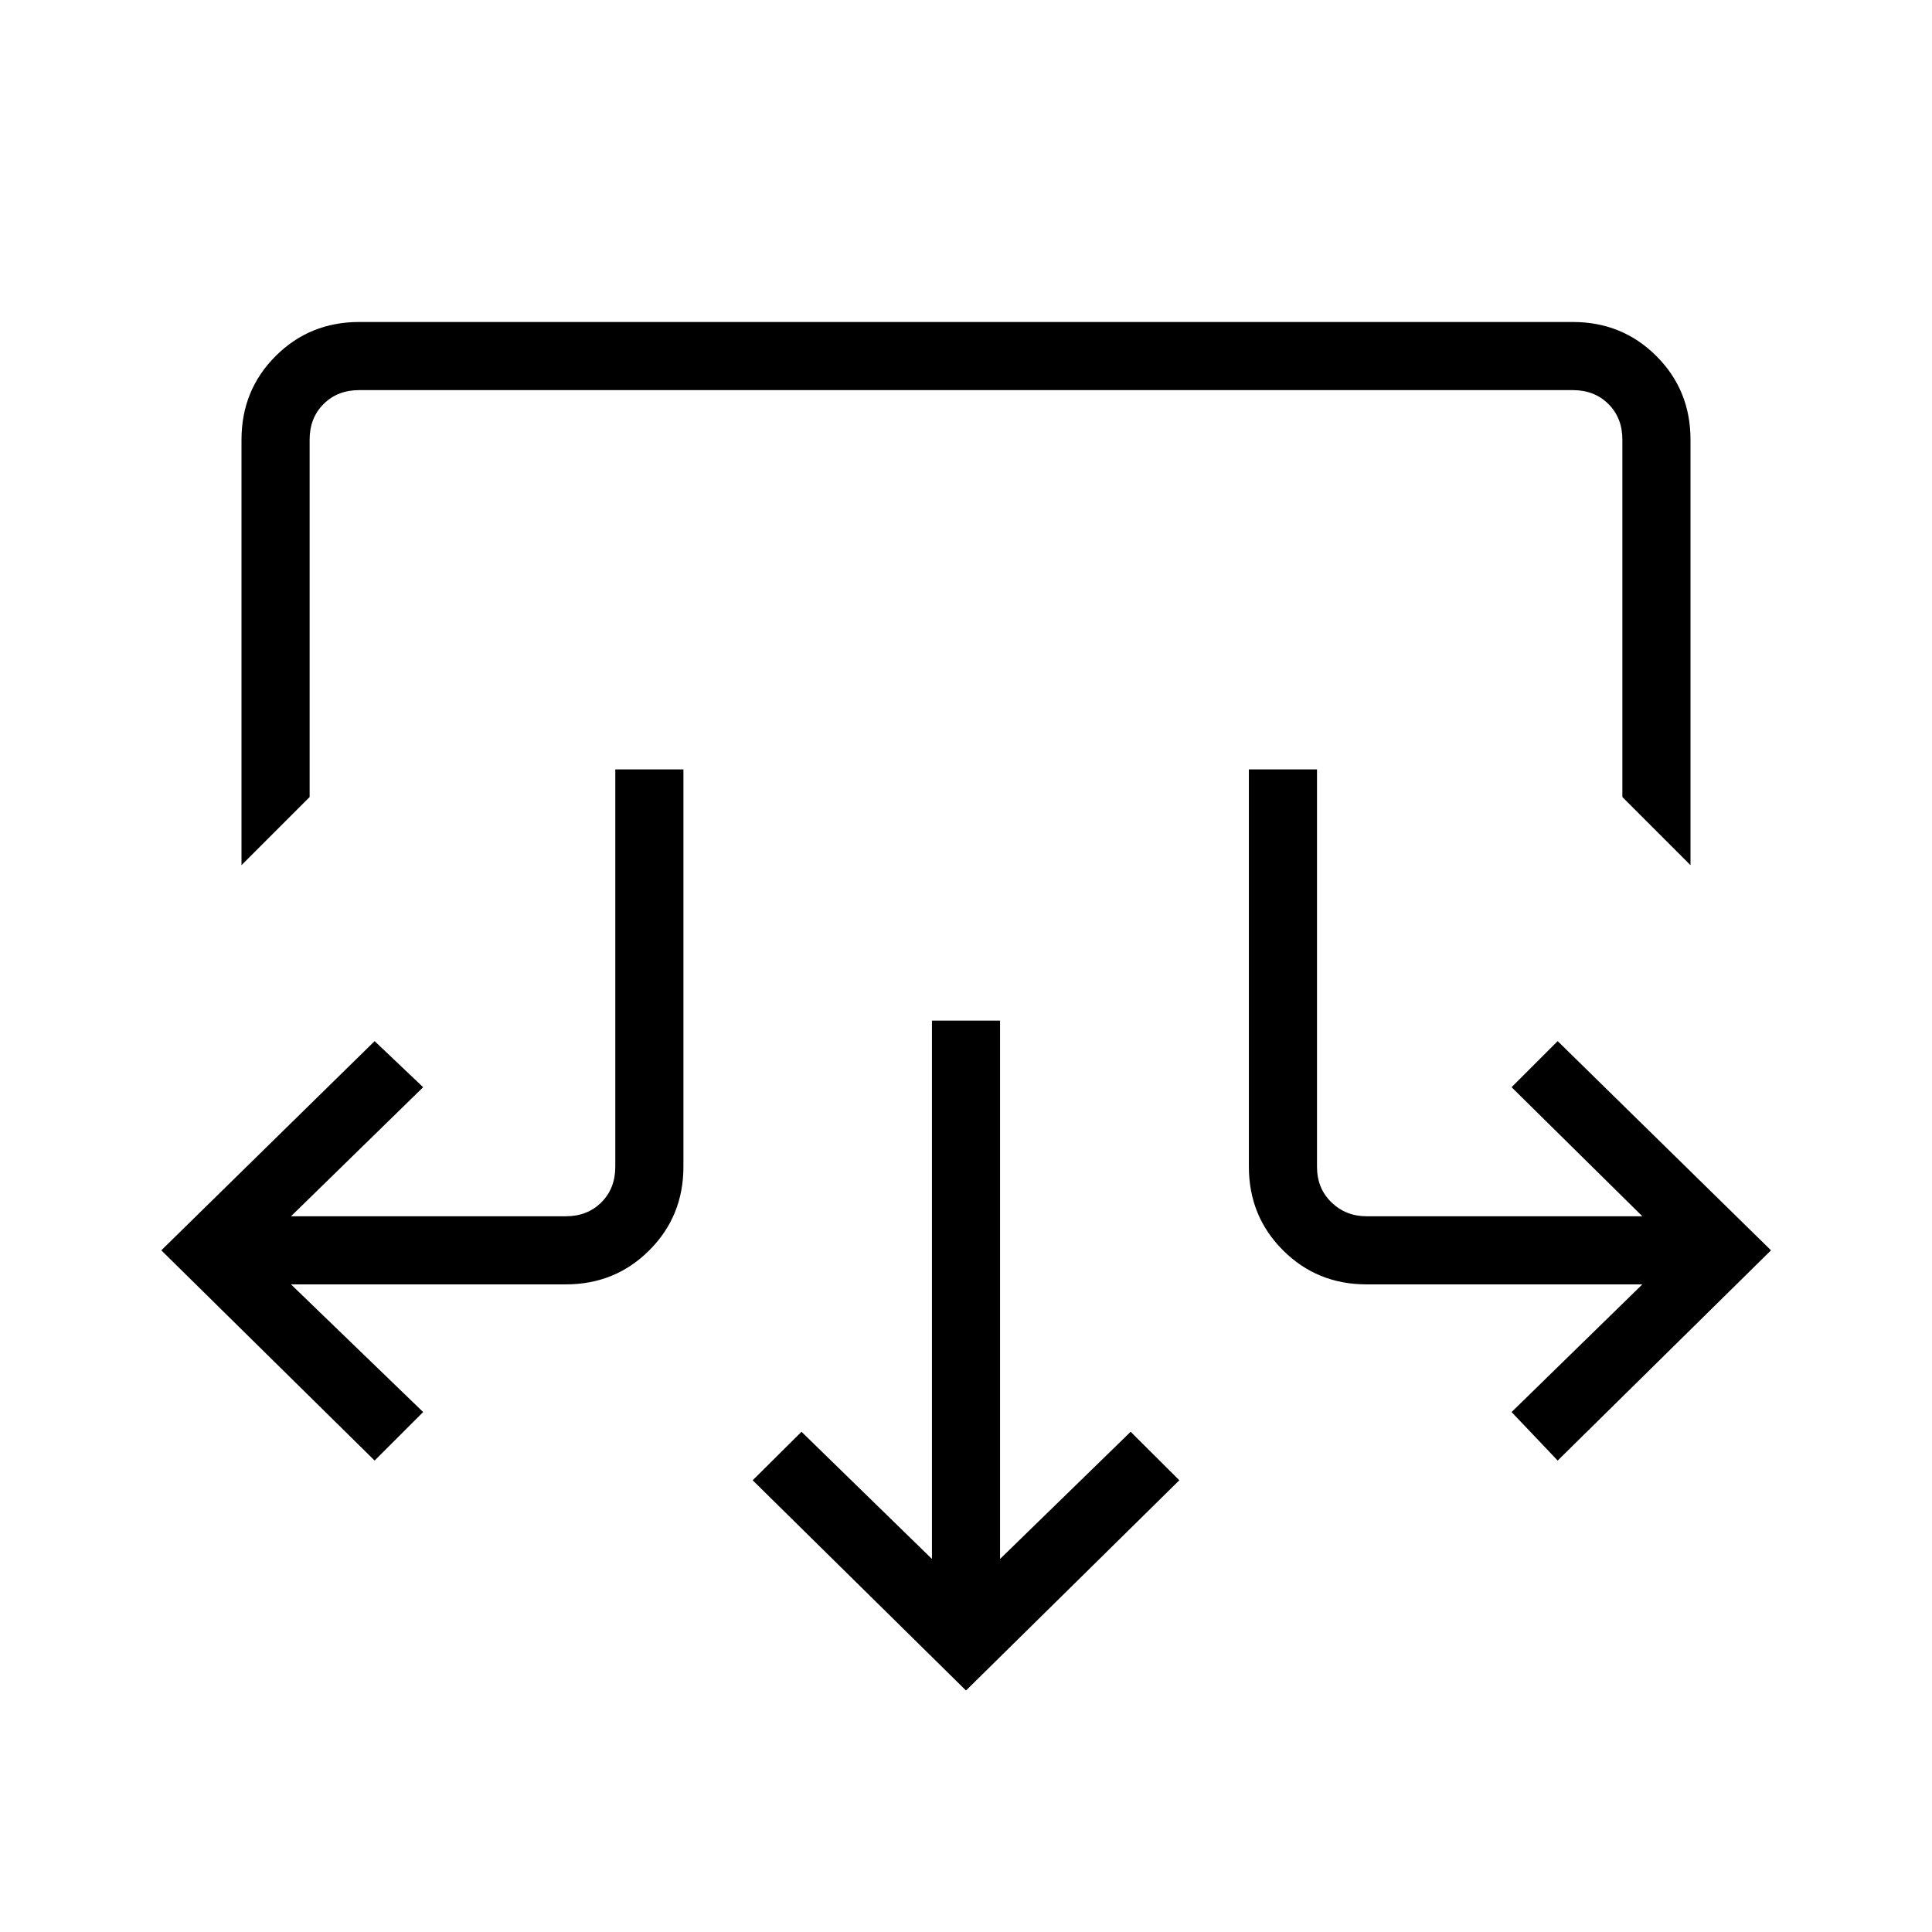 <svg xmlns="http://www.w3.org/2000/svg" height="40" viewBox="0 -960 960 960" width="40"><path d="M480-120 374-224.46l24.26-24.1 64.82 63.2v-267.51h33.84v267.51l64.9-63.2 24.18 24.1L480-120ZM186.15-234.26l-106-104.46 106-103.95 24.11 22.9-65.67 64.13h136.54q10.77 0 17.69-6.92 6.92-6.93 6.92-17.7v-197.43h33.85v197.43q0 24.58-16.94 41.52-16.94 16.94-41.52 16.94H144.59l65.67 63.44-24.11 24.1Zm587.85 0-22.9-24.1 64.98-63.44H679.03q-24.58 0-41.52-16.94-16.95-16.94-16.95-41.52v-197.43h33.85v197.43q0 10.77 7.18 17.7 7.18 6.92 17.44 6.92h137.05l-64.98-64.13 22.9-22.9 106 103.95-106 104.46ZM120-530.1v-211.44q0-24.58 16.94-41.52Q153.88-800 178.46-800h603.08q24.58 0 41.52 16.94Q840-766.12 840-741.54v211.44l-33.85-33.85v-177.59q0-10.77-6.92-17.69-6.92-6.92-17.69-6.92H178.46q-10.77 0-17.69 6.92-6.92 6.92-6.92 17.69v177.59L120-530.1Z"/></svg>